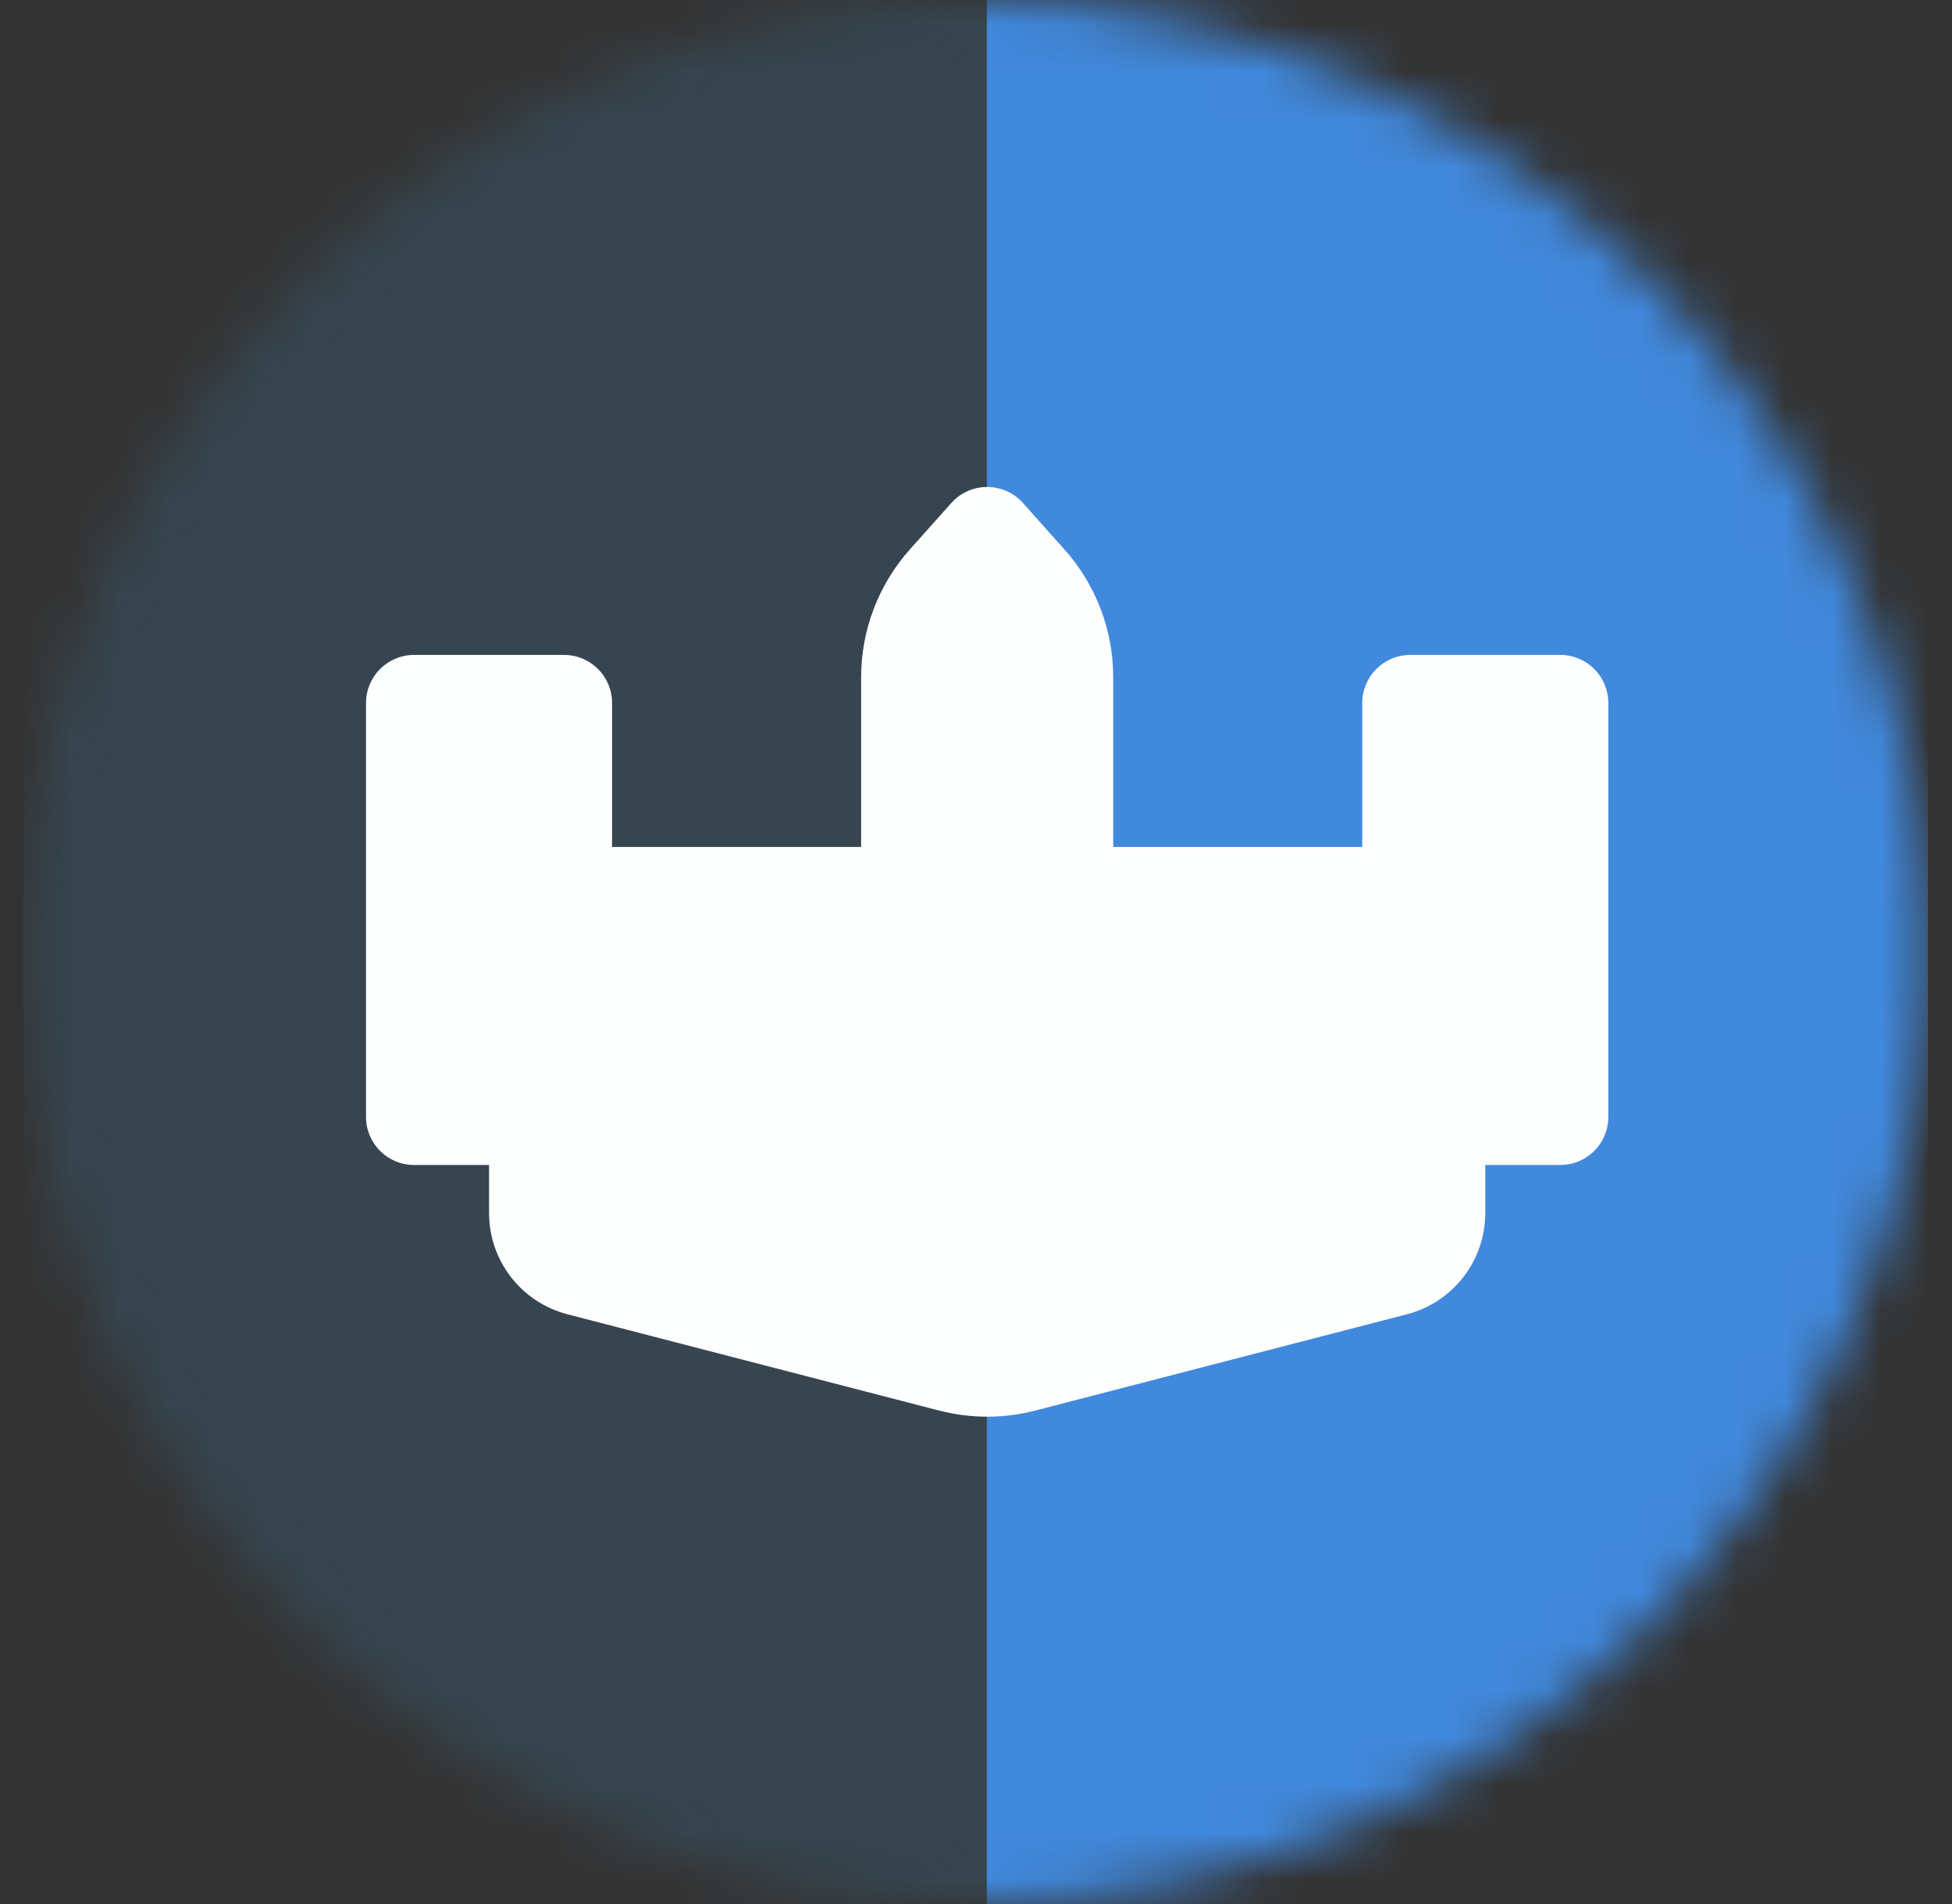 <svg width="41" height="40" viewBox="0 0 41 40" fill="none" xmlns="http://www.w3.org/2000/svg">
<rect x="0" y="0" width="41" height="40" fill="#333333" stroke="none"/>
<g id="Logo_circular" clip-path="url(#clip0_20_2811)">
<g id="Group 1">
<mask id="mask0_20_2811" style="mask-type:alpha" maskUnits="userSpaceOnUse" x="0" y="0" width="41" height="40">
<circle id="Ellipse 1" cx="20.5" cy="20" r="20" fill="#D9D9D9"/>
</mask>
<g mask="url(#mask0_20_2811)">
<path id="Vector" d="M40.5 0H0.5V40H40.5V0Z" fill="#4189DD"/>
<path id="Vector_2" d="M20.728 0H0.5V40H20.728V0Z" fill="#36454F"/>
</g>
</g>
<g id="logo_path">
<path id="Vector_3" d="M28.613 14.768V17.793H23.382V14.228C23.382 13.236 23.017 12.28 22.355 11.54L21.486 10.567C21.085 10.118 20.383 10.118 19.982 10.567L19.113 11.54C18.453 12.279 18.087 13.236 18.087 14.228V17.793H12.856V14.768C12.856 14.211 12.405 13.759 11.847 13.759H8.696C8.139 13.759 7.688 14.211 7.688 14.768V23.466C7.688 24.023 8.139 24.474 8.696 24.474H10.272V25.483C10.272 26.485 10.949 27.36 11.919 27.611L19.723 29.633C20.387 29.805 21.082 29.805 21.746 29.633L29.549 27.611C30.52 27.36 31.197 26.485 31.197 25.483V24.474H32.773C33.33 24.474 33.781 24.023 33.781 23.466V14.768C33.781 14.211 33.33 13.759 32.773 13.759H29.621C29.064 13.759 28.613 14.211 28.613 14.768Z" fill="#FDFEFE"/>
</g>
</g>
<defs>
<clipPath id="clip0_20_2811">
<rect width="40" height="40" fill="white" transform="translate(0.5)"/>
</clipPath>
</defs>
</svg>

